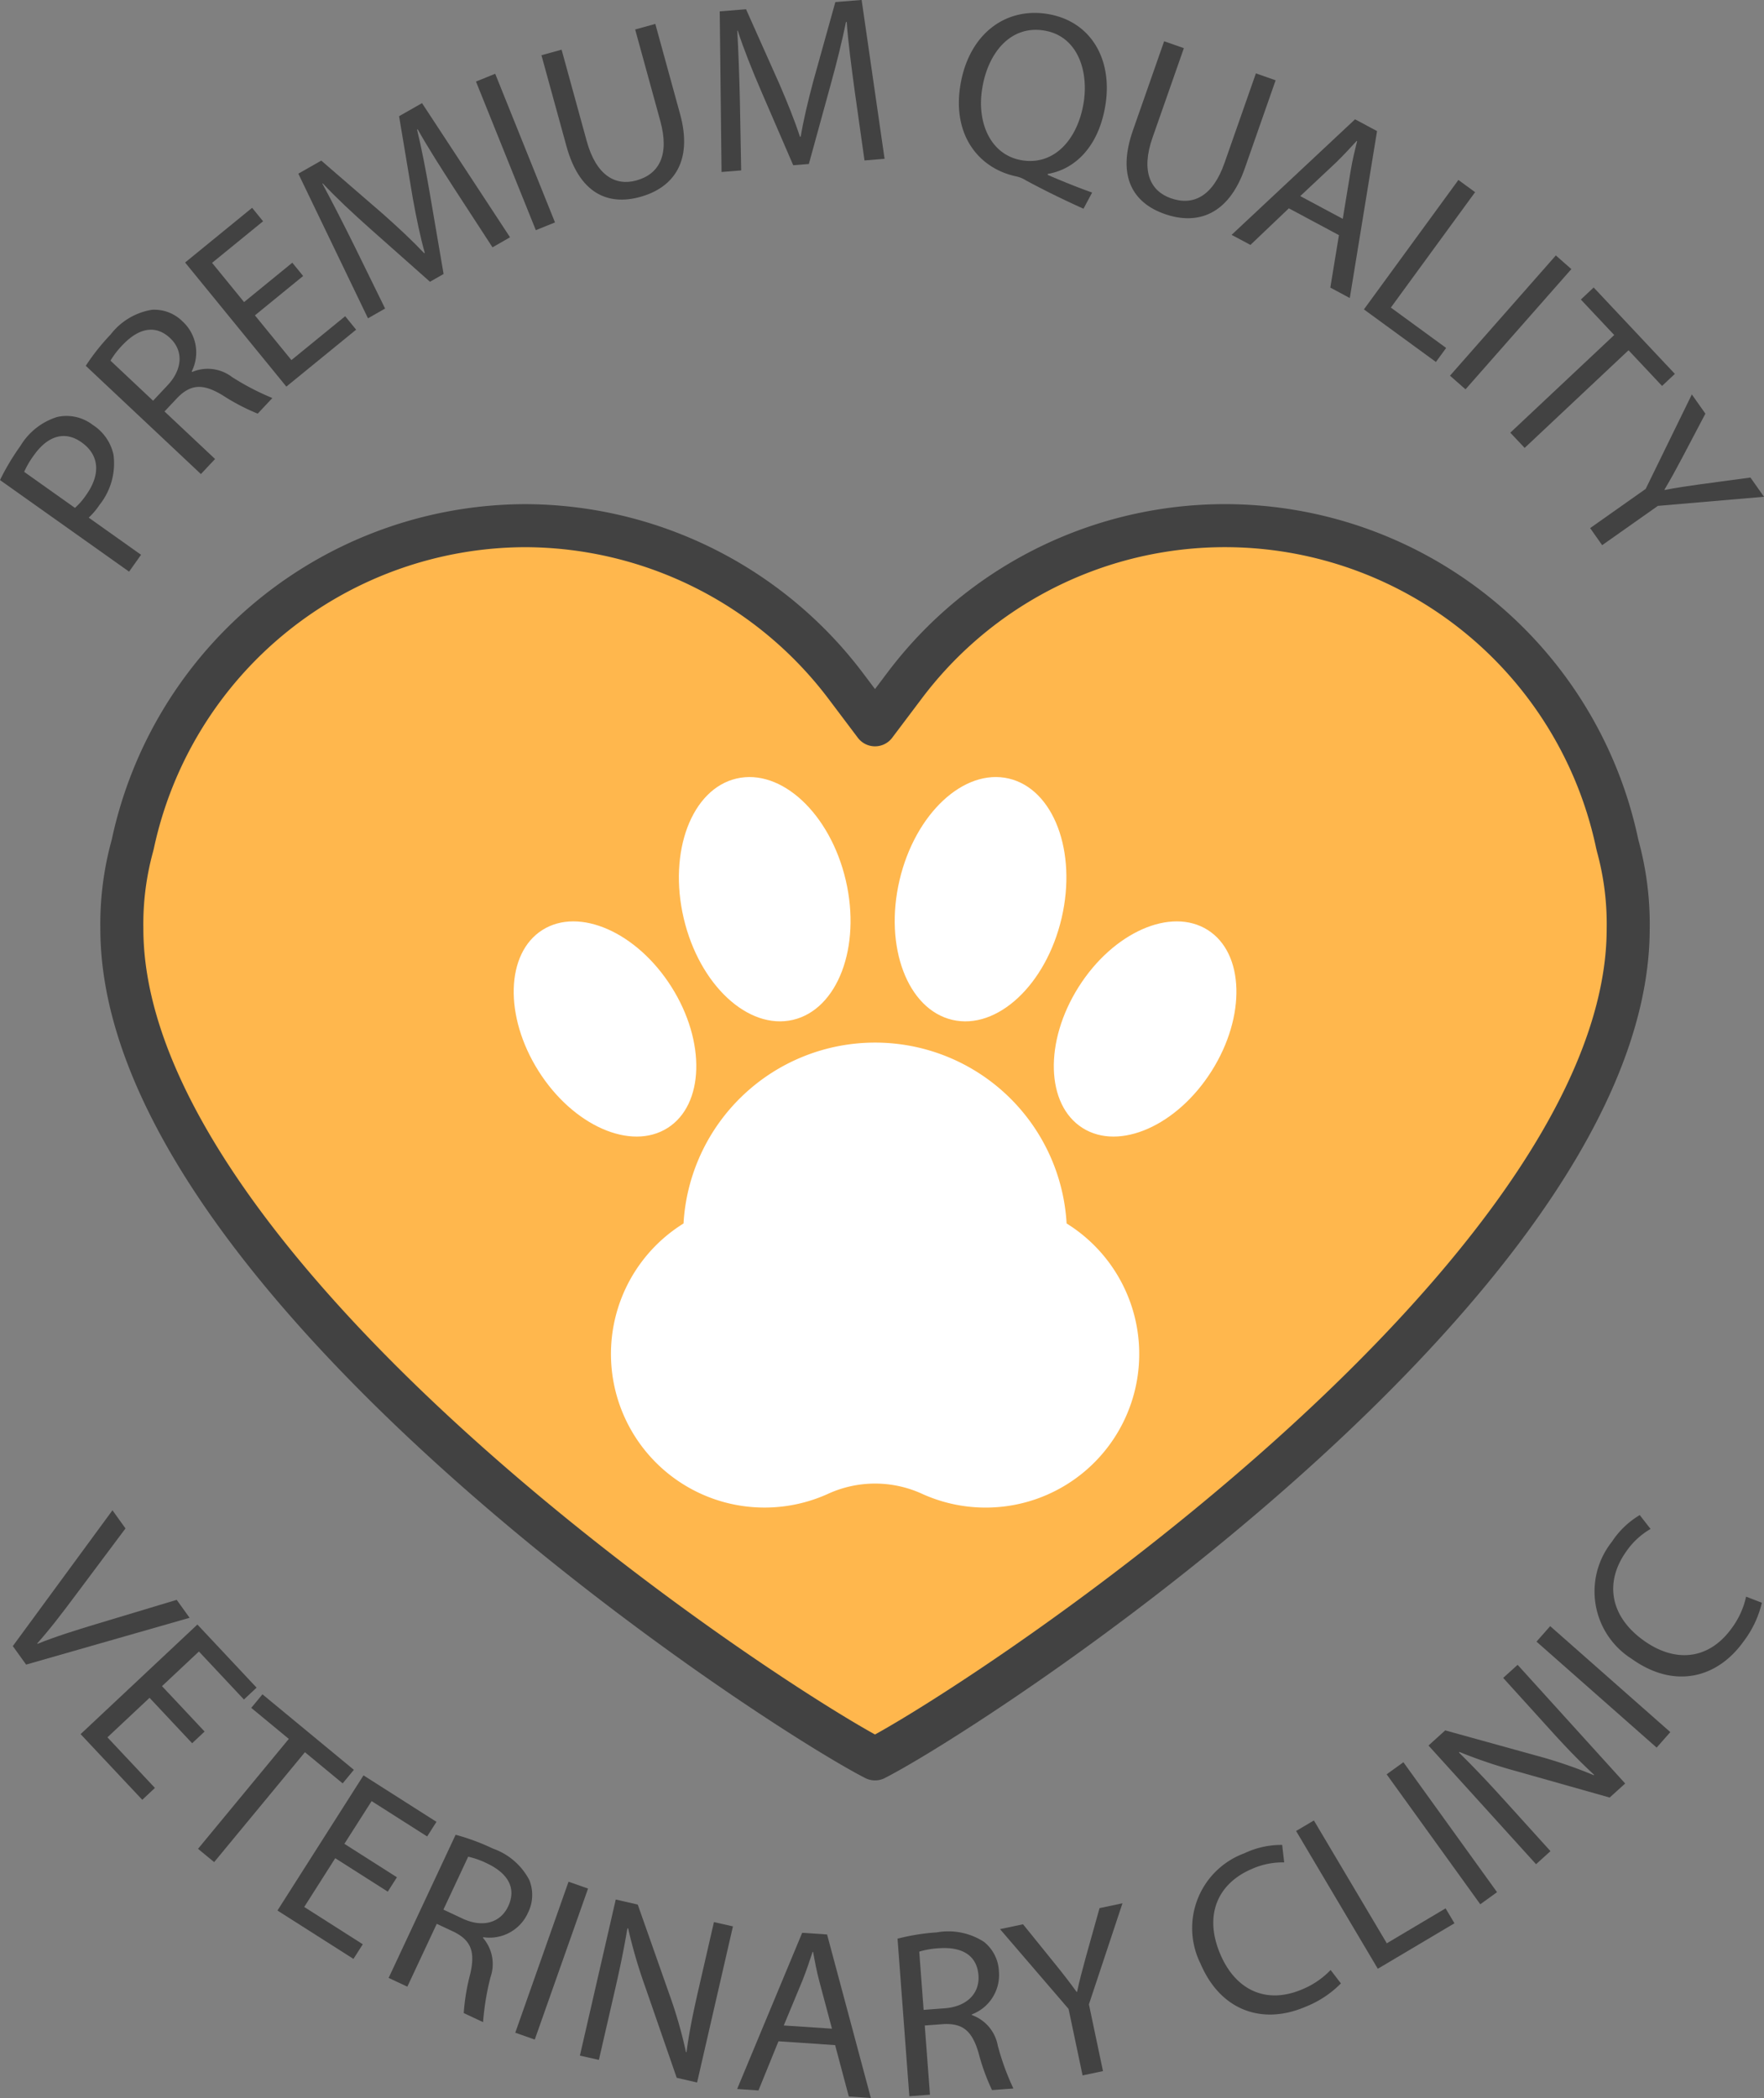 <svg xmlns="http://www.w3.org/2000/svg" width="123.011" height="146.285" viewBox="0 0 123.011 146.285"><rect x="0" y="0" width="123.011" height="146.285" fill="#808080" stroke="none"/><g transform="translate(0 0)"><path d="M570.313,154.546a16.669,16.669,0,0,1,1.425-2.382,4.585,4.585,0,0,1,2.57-2.018,3,3,0,0,1,2.472.554,3.291,3.291,0,0,1,1.448,2.084,4.631,4.631,0,0,1-.976,3.494,4.953,4.953,0,0,1-.753.889l3.65,2.59-.834,1.176Zm5.227,1.941a4.762,4.762,0,0,0,.785-.906c1.008-1.419.932-2.774-.325-3.665-1.2-.853-2.388-.414-3.309.883a6.047,6.047,0,0,0-.692,1.176Z" transform="translate(-570.313 -121.074)" fill="#424242"/><path d="M578.772,143.512a15.05,15.05,0,0,1,1.727-2.175,4.567,4.567,0,0,1,2.877-1.73,2.779,2.779,0,0,1,2.147.813,2.931,2.931,0,0,1,.636,3.485l.037.035a2.784,2.784,0,0,1,2.765.348,17.7,17.7,0,0,0,2.823,1.472l-1.022,1.087a14.533,14.533,0,0,1-2.454-1.284c-1.35-.814-2.181-.777-3.114.143l-.931.99,3.525,3.314-.987,1.051Zm4.694,2.434,1.01-1.075c1.055-1.123,1.109-2.414.18-3.288-1.051-.988-2.224-.658-3.281.441a5.914,5.914,0,0,0-.879,1.129Z" transform="translate(-572.791 -118.006)" fill="#424242"/><path d="M596.8,134.307l-3.363,2.745,2.545,3.119,3.749-3.059.764.938-4.866,3.97-7.06-8.653,4.673-3.814.764.938-3.556,2.9,2.231,2.735,3.364-2.745Z" transform="translate(-575.661 -115.063)" fill="#424242"/><path d="M610.591,125.157c-.844-1.312-1.858-2.889-2.533-4.106l-.043.024c.317,1.326.6,2.764.878,4.383l.972,5.683-.95.542-4.2-3.725c-1.24-1.105-2.342-2.135-3.273-3.131l-.029.016c.661,1.225,1.517,2.893,2.26,4.4l2.113,4.307-1.194.682-4.857-10.086,1.6-.911,4.332,3.747c1.084.964,2.023,1.84,2.842,2.709l.043-.025c-.314-1.118-.576-2.38-.842-3.85l-.949-5.677,1.6-.911,6.138,9.355-1.223.7Z" transform="translate(-578.931 -112.037)" fill="#424242"/><path d="M618.6,116.335,622.77,126.7l-1.338.539-4.173-10.362Z" transform="translate(-584.067 -111.191)" fill="#424242"/><path d="M625.12,113.214l1.753,6.375c.662,2.413,2.014,3.141,3.452,2.746,1.6-.439,2.331-1.775,1.677-4.155l-1.752-6.375,1.406-.387,1.726,6.28c.909,3.307-.46,5.144-2.792,5.785-2.205.606-4.213-.2-5.131-3.539l-1.744-6.343Z" transform="translate(-585.958 -109.75)" fill="#424242"/><path d="M650.708,115.383c-.207-1.546-.458-3.4-.554-4.793l-.049,0c-.274,1.336-.625,2.761-1.062,4.343l-1.528,5.56-1.09.088-2.229-5.156c-.656-1.526-1.218-2.927-1.64-4.223l-.033,0c.079,1.39.148,3.263.184,4.939l.089,4.8-1.37.11-.126-11.2,1.834-.148,2.335,5.231c.574,1.333,1.053,2.526,1.428,3.659l.049,0c.19-1.146.488-2.4.87-3.844l1.546-5.545,1.833-.148,1.6,11.076-1.4.114Z" transform="translate(-591.11 -109.059)" fill="#424242"/><path d="M673.578,123.986c-1.423-.638-2.8-1.319-4.007-1.971a2.169,2.169,0,0,0-.643-.274c-2.6-.53-4.52-2.828-3.935-6.375.583-3.53,3.115-5.446,6.09-4.956,2.991.494,4.553,3.136,4.017,6.388-.467,2.828-2.074,4.426-4.01,4.762l-.011.065c1.049.459,2.2.917,3.1,1.234Zm.006-7.369c.365-2.207-.4-4.667-2.741-5.053-2.4-.4-3.947,1.633-4.324,4.022-.4,2.335.541,4.656,2.764,5.023C671.555,120.982,673.17,119.133,673.584,116.616Z" transform="translate(-598.021 -109.433)" fill="#424242"/><path d="M685.422,113.609l-2.187,6.242c-.828,2.362-.13,3.73,1.278,4.223,1.565.549,2.928-.134,3.744-2.464l2.188-6.242,1.376.482L689.667,122c-1.134,3.238-3.305,3.971-5.589,3.17-2.159-.757-3.353-2.562-2.207-5.832l2.175-6.211Z" transform="translate(-602.866 -110.251)" fill="#424242"/><path d="M695.778,127.032l-2.678,2.55-1.315-.7,8.609-8.057,1.534.82-1.9,11.642-1.358-.727.6-3.659Zm3.759.733.551-3.349c.125-.76.291-1.423.45-2.07l-.029-.016c-.458.506-.94,1.019-1.45,1.517l-2.487,2.332Z" transform="translate(-605.901 -112.506)" fill="#424242"/><path d="M711.425,126.806l1.165.851-5.875,8.047,3.856,2.815-.714.977-5.02-3.665Z" transform="translate(-609.725 -114.258)" fill="#424242"/><path d="M721.788,135.2l-7.381,8.384-1.082-.952,7.381-8.384Z" transform="translate(-612.211 -116.437)" fill="#424242"/><path d="M726.521,140.725l-2.327-2.475.894-.84,5.663,6.025-.894.839-2.338-2.487-7.244,6.809-1-1.062Z" transform="translate(-613.955 -117.365)" fill="#424242"/><path d="M727.148,157.277l3.872-2.731,3.22-6.588.945,1.34-1.611,3.062c-.443.839-.806,1.5-1.242,2.234l.019.027c.777-.163,1.593-.271,2.531-.406l3.445-.463.945,1.341-7.4.635-3.886,2.74Z" transform="translate(-616.261 -120.455)" fill="#424242"/></g><g transform="translate(0.893 105.305)"><path d="M571.576,267.469l6.95-9.47.908,1.266-3.456,4.62c-.945,1.269-1.808,2.4-2.7,3.4l.02.027c1.234-.5,2.649-.941,4.123-1.387l5.584-1.681.9,1.252-11.4,3.263Z" transform="translate(-571.576 -257.999)" fill="#424242"/><path d="M586.042,277.543l-2.971-3.166-2.936,2.755,3.311,3.528-.882.828-4.3-4.579,8.144-7.642,4.128,4.4-.882.828-3.14-3.347-2.574,2.415,2.971,3.165Z" transform="translate(-573.536 -261.3)" fill="#424242"/><path d="M596.175,279.257l-2.619-2.163.781-.945,6.374,5.265-.781.945-2.631-2.174-6.331,7.664-1.124-.928Z" transform="translate(-576.928 -263.316)" fill="#424242"/><path d="M605.372,292.249l-3.663-2.332-2.163,3.4,4.083,2.6-.65,1.021-5.3-3.373,6-9.424,5.089,3.24-.65,1.02-3.872-2.465-1.9,2.978,3.664,2.333Z" transform="translate(-579.224 -265.657)" fill="#424242"/><path d="M613.315,290a15.032,15.032,0,0,1,2.6.963,4.566,4.566,0,0,1,2.54,2.195,2.782,2.782,0,0,1-.1,2.293,2.932,2.932,0,0,1-3.114,1.69l-.021.045a2.781,2.781,0,0,1,.53,2.736,17.839,17.839,0,0,0-.519,3.142l-1.35-.632a14.582,14.582,0,0,1,.455-2.733c.353-1.536.059-2.314-1.106-2.914l-1.23-.576-2.051,4.382-1.305-.611Zm-.851,5.218,1.336.626c1.395.653,2.639.3,3.18-.853.611-1.306-.067-2.318-1.441-2.979a5.911,5.911,0,0,0-1.347-.484Z" transform="translate(-582.436 -267.374)" fill="#424242"/><path d="M626.209,295.107l-3.716,10.529-1.359-.479,3.715-10.529Z" transform="translate(-586.095 -268.73)" fill="#424242"/><path d="M627.508,307.27l2.5-10.885,1.534.353,2.222,6.309a31.581,31.581,0,0,1,1.142,3.986l.036-.008c.2-1.483.477-2.815.867-4.511l1.046-4.555,1.325.3-2.5,10.885-1.421-.327-2.187-6.317a35.427,35.427,0,0,1-1.2-4.1l-.053,0c-.234,1.391-.5,2.707-.918,4.515l-1.069,4.652Z" transform="translate(-587.962 -269.245)" fill="#424242"/><path d="M645.9,307.231l-1.394,3.428-1.488-.1,4.536-10.892,1.736.117,3.054,11.4-1.538-.1-.955-3.586Zm3.73-.879-.875-3.282c-.2-.744-.32-1.417-.443-2.073l-.033,0c-.21.65-.437,1.317-.7,1.98l-1.309,3.152Z" transform="translate(-592.507 -270.206)" fill="#424242"/><path d="M658.837,300.051a14.971,14.971,0,0,1,2.743-.439,4.566,4.566,0,0,1,3.291.667,2.779,2.779,0,0,1,1.035,2.05,2.932,2.932,0,0,1-1.886,3l0,.05a2.784,2.784,0,0,1,1.806,2.125,17.71,17.71,0,0,0,1.089,2.994l-1.488.112a14.547,14.547,0,0,1-.943-2.605c-.446-1.512-1.084-2.046-2.394-2l-1.355.1.363,4.826-1.438.108Zm1.819,4.966,1.471-.111c1.537-.115,2.449-1.032,2.353-2.3-.107-1.437-1.2-1.987-2.717-1.89a5.941,5.941,0,0,0-1.412.239Z" transform="translate(-597.141 -270.181)" fill="#424242"/><path d="M674.7,308.758l-.978-4.637-4.781-5.563,1.606-.338,2.176,2.691c.6.737,1.061,1.334,1.562,2.025l.033-.007c.158-.778.38-1.571.627-2.487l.937-3.348,1.6-.339-2.34,7.048.981,4.654Z" transform="translate(-600.1 -269.353)" fill="#424242"/><path d="M698.278,300.654a7.163,7.163,0,0,1-2.506,1.644c-2.9,1.234-5.856.334-7.291-3.036a5.557,5.557,0,0,1,3.067-7.682,5.991,5.991,0,0,1,2.634-.583l.141,1.22a5.242,5.242,0,0,0-2.255.456c-2.408,1.026-3.353,3.247-2.2,5.946,1.072,2.515,3.209,3.514,5.709,2.449a5.767,5.767,0,0,0,1.983-1.35Z" transform="translate(-605.664 -267.664)" fill="#424242"/><path d="M698.148,289.324l1.24-.735,5.084,8.565,4.1-2.436.618,1.04-5.344,3.172Z" transform="translate(-608.658 -266.961)" fill="#424242"/><path d="M708.245,282.847l6.53,9.061-1.169.843-6.53-9.061Z" transform="translate(-611.273 -265.279)" fill="#424242"/><path d="M718.707,287.142l-7.5-8.275,1.166-1.056,6.445,1.784a31.612,31.612,0,0,1,3.92,1.343l.014-.034c-1.1-1.016-2.036-2-3.2-3.29l-3.137-3.462,1.007-.912,7.5,8.275-1.081.979-6.431-1.818a35.372,35.372,0,0,1-4.05-1.361l-.025.046c1.007.988,1.932,1.96,3.178,3.335l3.2,3.536Z" transform="translate(-612.485 -262.464)" fill="#424242"/><path d="M722.812,269.425l8.377,7.388-.954,1.081-8.377-7.388Z" transform="translate(-615.604 -261.346)" fill="#424242"/><path d="M739.249,264.586a7.154,7.154,0,0,1-1.283,2.707c-1.83,2.559-4.826,3.331-7.8,1.2a5.556,5.556,0,0,1-1.379-8.153,5.978,5.978,0,0,1,1.946-1.867l.754.967A5.242,5.242,0,0,0,729.8,261c-1.521,2.129-1.172,4.516,1.213,6.222,2.223,1.59,4.567,1.331,6.146-.879a5.753,5.753,0,0,0,.991-2.183Z" transform="translate(-617.28 -258.138)" fill="#424242"/></g><g transform="translate(8.499 36.657)"><path d="M610.46,160.9A28.068,28.068,0,0,0,583.1,183.082l-.049.194a20.552,20.552,0,0,0-.719,5.721c0,13.274,13.543,27.955,24.905,37.934,12.081,10.61,24.356,18.293,27.617,19.957,3.262-1.665,15.537-9.348,27.617-19.957,11.361-9.978,24.905-24.659,24.905-37.933a20.54,20.54,0,0,0-.719-5.721l-.049-.2a27.956,27.956,0,0,0-49.684-11.039l-2.071,2.748-2.071-2.748A28.1,28.1,0,0,0,610.46,160.9Z" transform="translate(-582.334 -160.905)" fill="#ffb74d" stroke="#424242" stroke-linecap="round" stroke-linejoin="round" stroke-width="3"/><g transform="translate(27.319 16.305)"><g transform="translate(0 0)"><path d="M631.979,204.491c2.411,3.812,2.289,8.216-.271,9.836s-6.592-.158-9-3.971-2.289-8.216.272-9.835S629.568,200.678,631.979,204.491Z" transform="translate(-620.973 -188.64)" fill="#fff"/><ellipse cx="5.804" cy="8.64" rx="5.804" ry="8.64" transform="translate(9.889 2.645) rotate(-13.171)" fill="#fff"/><path d="M675.983,204.491c-2.412,3.812-2.29,8.216.272,9.836s6.592-.158,9-3.971,2.289-8.216-.272-9.835S678.394,200.678,675.983,204.491Z" transform="translate(-636.582 -188.64)" fill="#fff"/><path d="M658.894,192.883c-1.087,4.647.562,9.005,3.683,9.736s6.533-2.444,7.62-7.091-.561-9.005-3.683-9.736S659.982,188.237,658.894,192.883Z" transform="translate(-631.985 -184.47)" fill="#fff"/></g><path d="M662.344,224.489a13.379,13.379,0,0,0-26.714,0,10.71,10.71,0,0,0,10.083,18.848,7.881,7.881,0,0,1,6.548,0,10.71,10.71,0,0,0,10.084-18.848Z" transform="translate(-623.783 -192.143)" fill="#fff"/></g></g></svg>